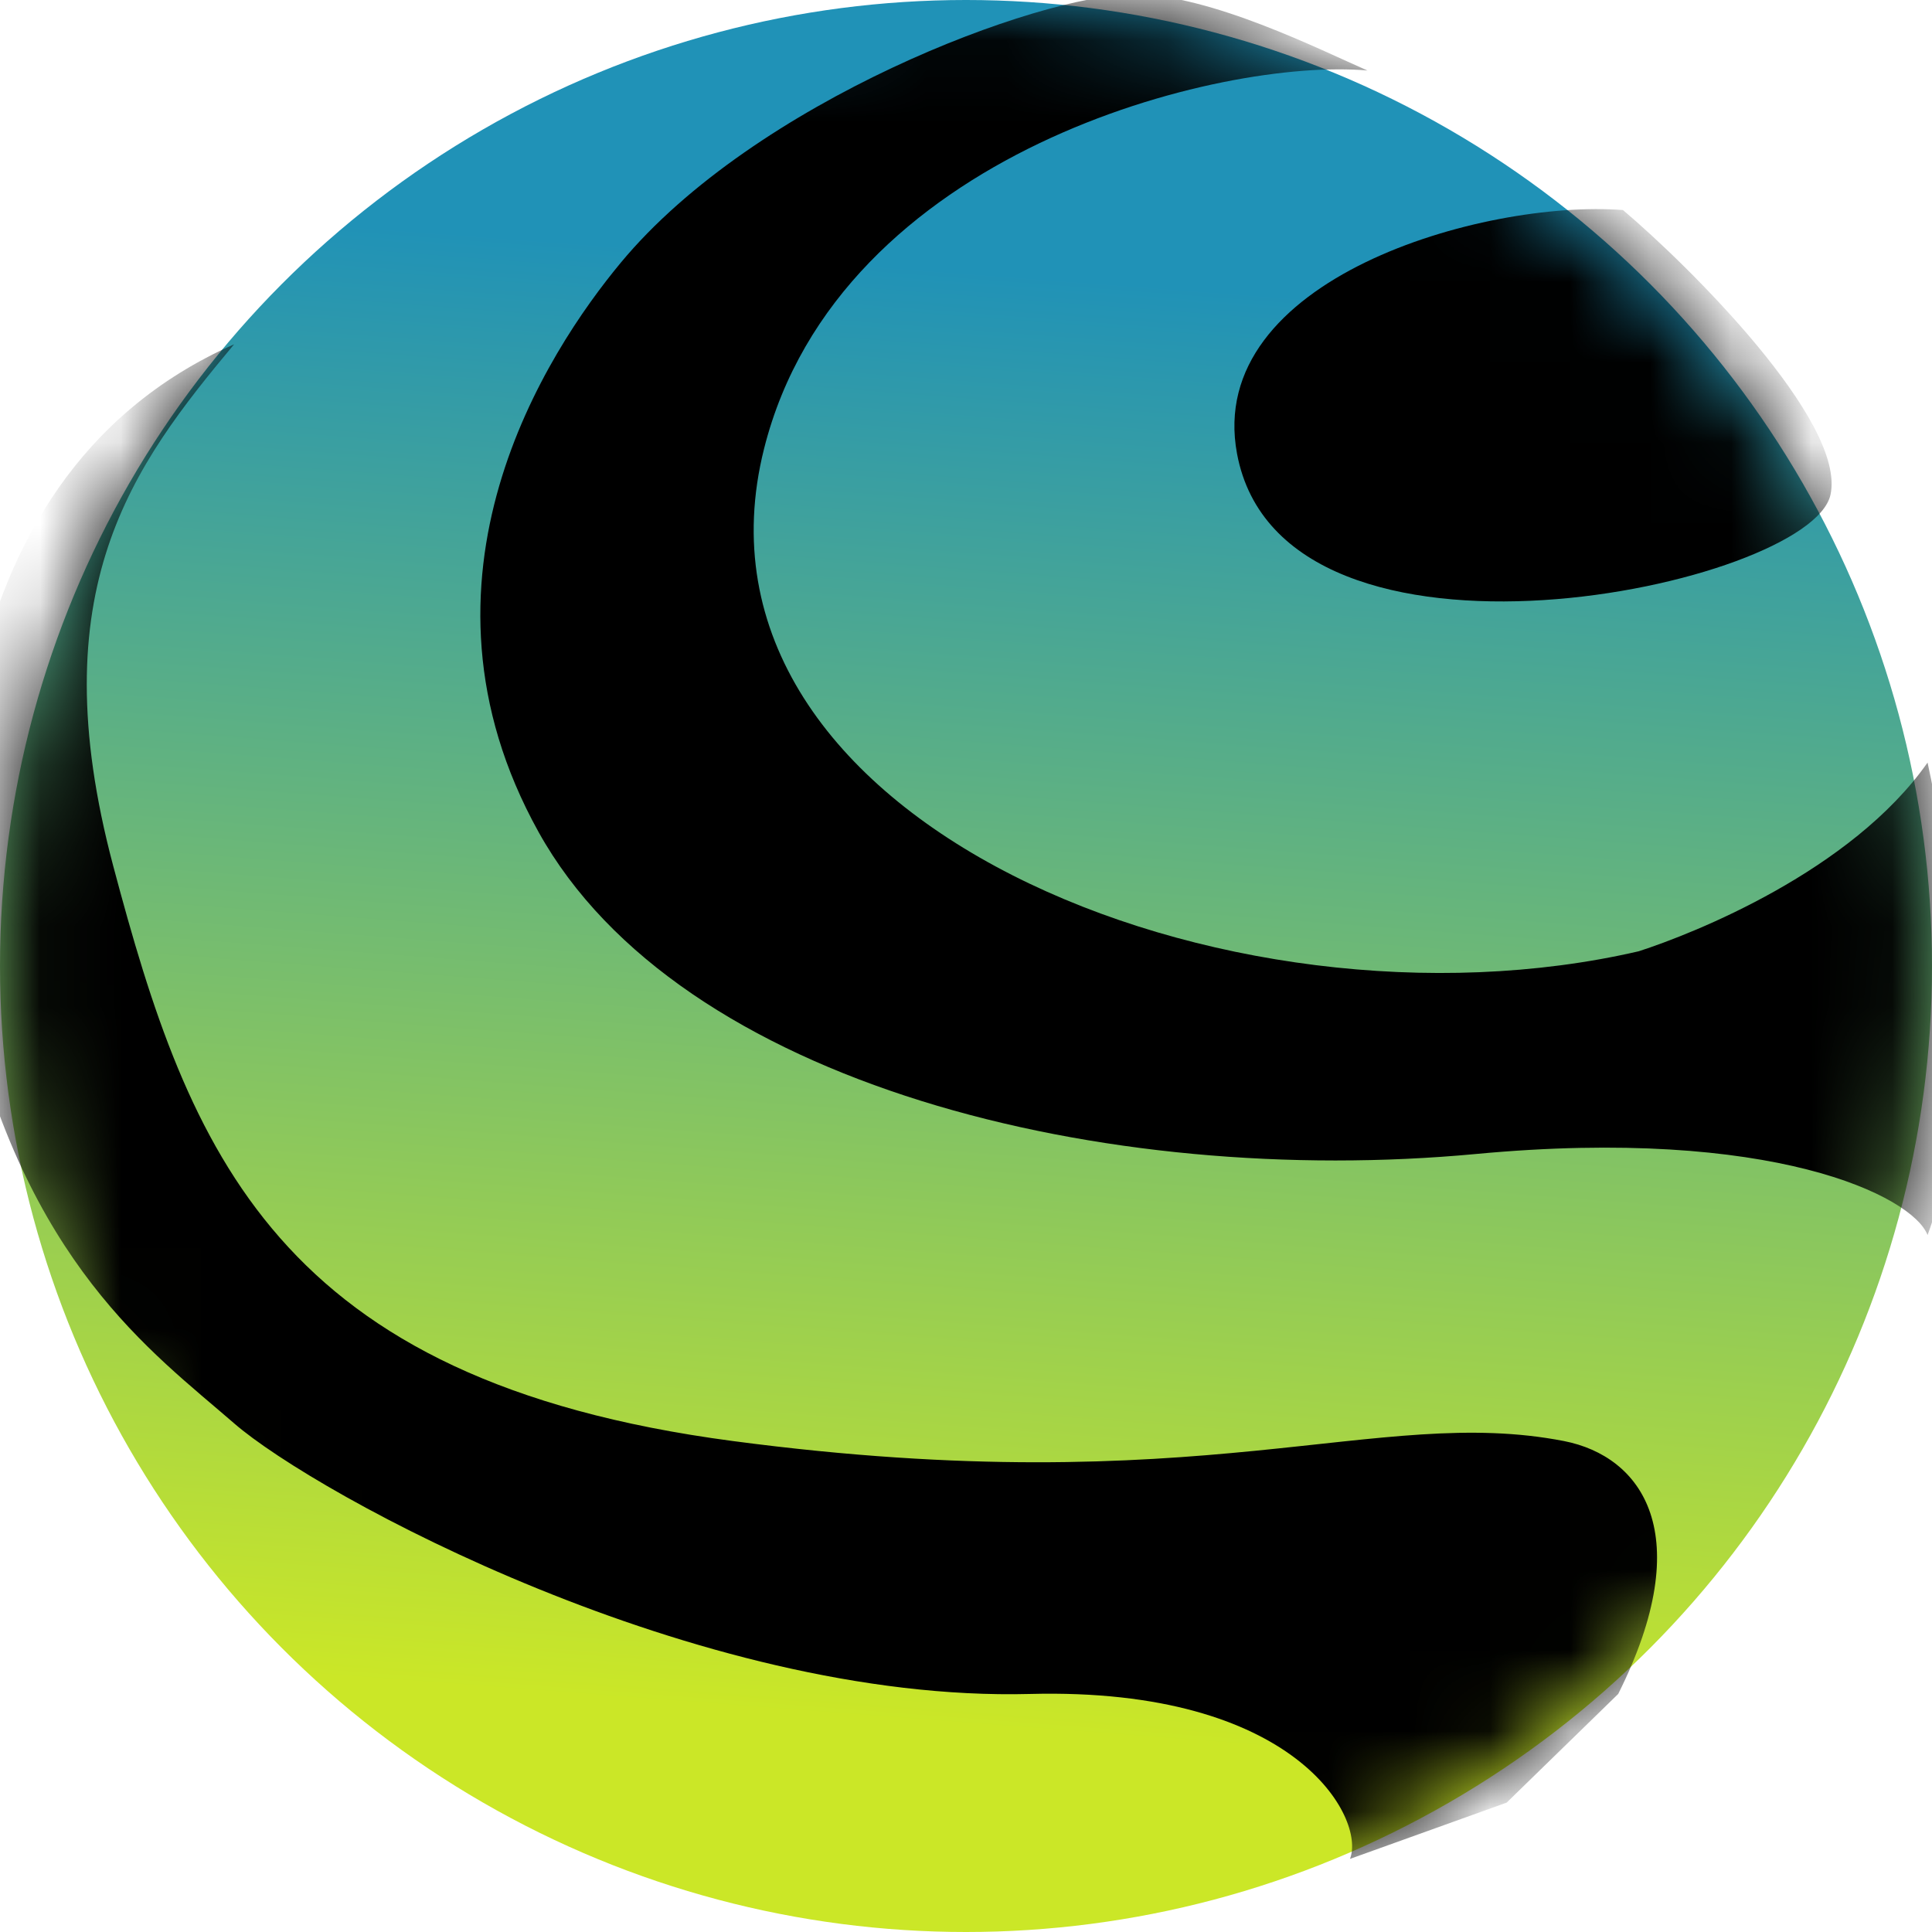 <svg width="24" height="24" viewBox="0 0 24 24" fill="none" xmlns="http://www.w3.org/2000/svg">
<g clip-path="url(#clip0_5822_974)">
<circle cx="12" cy="12" r="12" fill="url(#paint0_linear_5822_974)"/>
<mask id="mask0_5822_974" style="mask-type:alpha" maskUnits="userSpaceOnUse" x="0" y="0" width="24" height="24">
<circle cx="12" cy="12" r="12" fill="url(#paint1_linear_5822_974)"/>
</mask>
<g mask="url(#mask0_5822_974)">
<path d="M9.491 5.576C10.419 1.878 15.192 0.713 16.987 0.876C16.401 0.62 15.033 -0.07 14.087 -0.07C12.904 -0.07 9.377 1.255 7.711 3.264C6.797 4.366 4.942 7.189 6.69 10.335C8.437 13.48 13.739 14.766 18.337 14.335C22.015 13.991 23.757 14.858 23.945 15.342C24.634 13.492 24.183 10.544 23.945 9.473C22.998 10.822 21.038 11.597 20.357 11.817C15.258 12.996 8.332 10.2 9.491 5.576Z" fill="black"/>
<path d="M1.407 10.759C0.491 7.317 1.648 5.788 2.908 4.277C-0.957 5.987 -0.624 10.914 -0.425 12.444C0.328 15.697 1.887 16.794 2.908 17.681C3.93 18.569 8.654 21.151 12.795 21.043C16.107 20.957 16.967 22.59 16.77 23.092L18.716 22.393L20.102 21.043C21.097 19.054 20.395 18.09 19.427 17.901C17.099 17.449 14.962 18.677 9.103 17.901C3.423 17.15 2.35 14.305 1.407 10.759Z" fill="black"/>
<path d="M15.367 5.637C14.961 3.464 18.428 2.477 20.161 2.609C20.97 3.293 22.938 5.238 22.739 6.146C22.491 7.281 15.935 8.67 15.367 5.637Z" fill="black"/>
</g>
</g>
<defs>
<linearGradient id="paint0_linear_5822_974" x1="4.26" y1="20.86" x2="5.627" y2="2.87" gradientUnits="userSpaceOnUse">
<stop stop-color="#CBE727"/>
<stop offset="1" stop-color="#2092B7"/>
</linearGradient>
<linearGradient id="paint1_linear_5822_974" x1="4.26" y1="20.86" x2="5.627" y2="2.87" gradientUnits="userSpaceOnUse">
<stop stop-color="#CBE727"/>
<stop offset="1" stop-color="#2092B7"/>
</linearGradient>
<clipPath id="clip0_5822_974">
<rect width="24" height="24" fill="white"/>
</clipPath>
</defs>
</svg>
